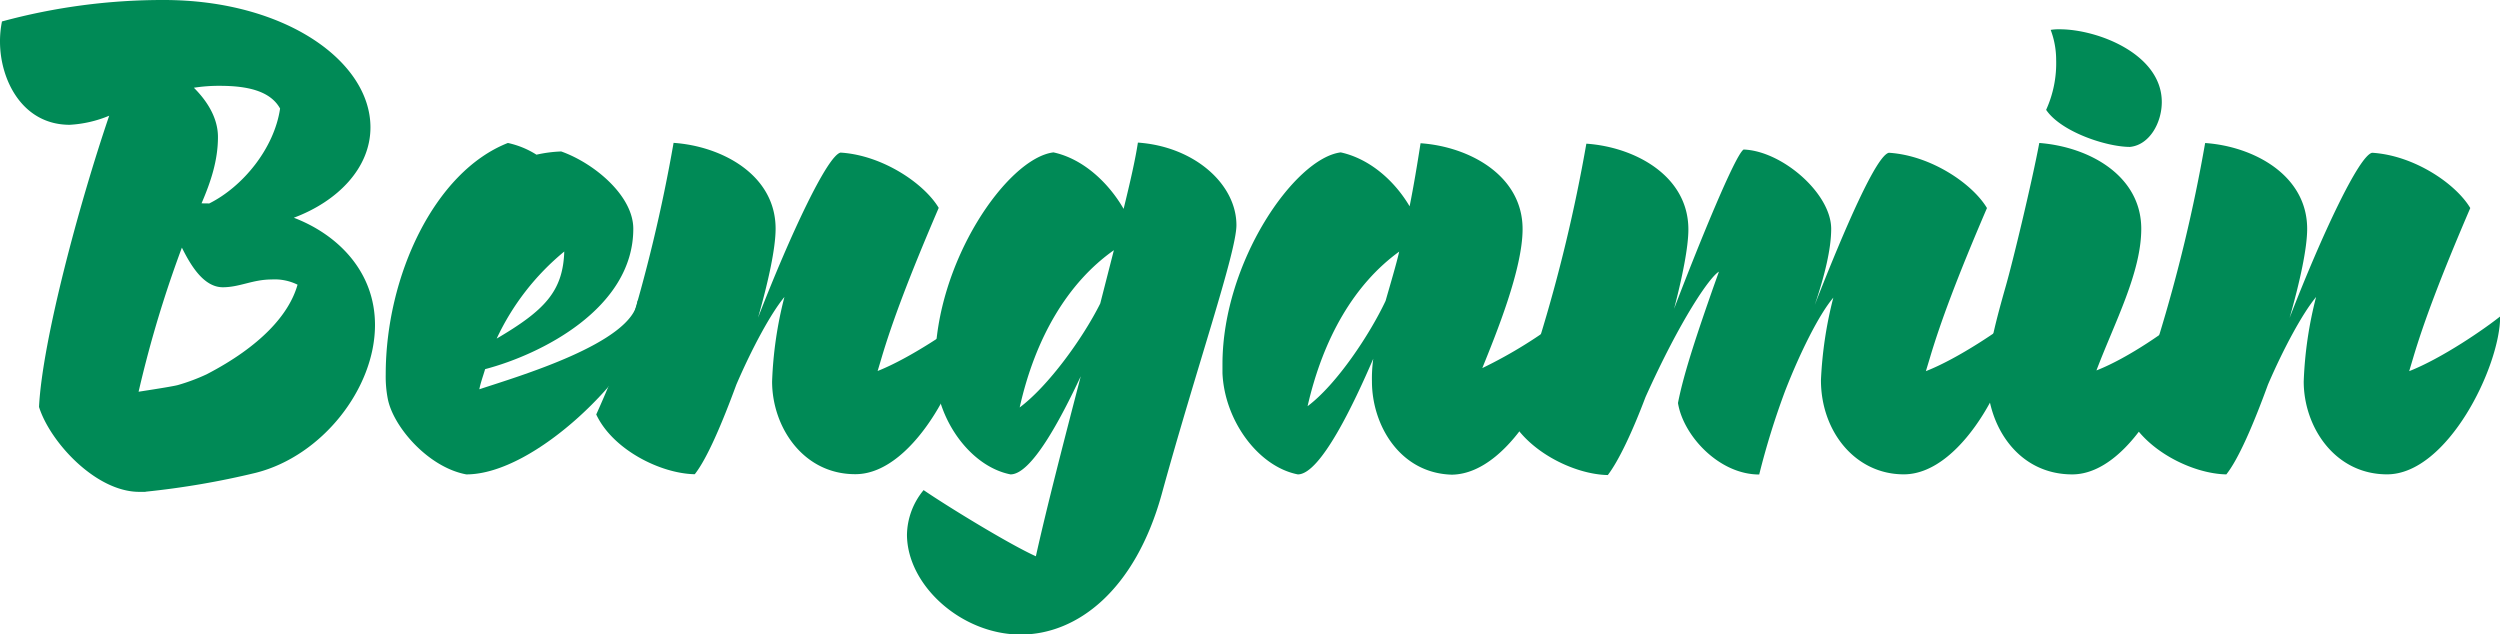 <svg id="Layer_1" data-name="Layer 1" xmlns="http://www.w3.org/2000/svg" width="456.74" height="115.88" viewBox="0 0 456.74 115.88">
  <defs>
    <style>
      .cls-1 {
        fill: #008a56;
      }
    </style>
  </defs>
  <g>
    <path class="cls-1" d="M70.94,26.73c0,7.48-6.06,13.54-14,16.51C65,46.32,71.77,53.09,71.77,62.83c0,11.61-9.8,23.44-21.74,27-.39.12-19.85,3.39-20.25,3.49H28.71c-7.95,0-16.3-9.1-18.32-15.51,1.74-.38,23.21-3.41,25.36-4A36,36,0,0,0,41,71.85c9.85-5.11,15.08-10.92,16.62-16.38a9.43,9.43,0,0,0-4.75-.95c-3.44,0-5.82,1.42-8.9,1.42-3.56,0-5.94-4.15-7.48-7.24A210.3,210.3,0,0,0,25.7,90c-6.41-.11-13.41-5.93-15.31-12.22C11,65.68,17.75,40.63,23.21,24.6A21.84,21.84,0,0,1,16,26.26C7.3,26.26,3.26,18,3.26,11.06a18.3,18.3,0,0,1,.36-3.68A112,112,0,0,1,33.18,3.46C55.27,3.46,70.94,14.62,70.94,26.73ZM41.49,40.63c6.18-3.09,11.88-10.1,12.94-17.34-1.78-3.21-5.93-4.15-11-4.15a29.52,29.52,0,0,0-4.75.35c2.5,2.49,4.4,5.58,4.4,9,0,4.28-1.31,8.2-3,12.12Zm30.28,22.2c0,11.61-9.66,23.93-21.74,27A150.77,150.77,0,0,1,29.78,93.3" transform="translate(-3.26 -3.46)"/>
    <path class="cls-1" d="M101.27,31.72a24.57,24.57,0,0,1,4.52-.59c6,2.13,13.17,8.07,13.17,14.13,0,14.6-17,23-27.07,25.64-.35,1.19-.83,2.49-1.06,3.68,6.76-2.26,28.15-8.46,28.92-16.2,1.31,1.18,2.49,2.26,2.16,3.52-2.52,9.66-20.75,28.23-33.46,28.23-7-1.3-13.42-8.78-14.36-13.89a21.52,21.52,0,0,1-.36-4.39c0-17.93,8.9-37,22.32-42.27A16.1,16.1,0,0,1,101.27,31.72ZM94,65.32c8.67-5.11,12.11-8.55,12.35-15.91A45.54,45.54,0,0,0,94,65.32Z" transform="translate(-3.26 -3.46)"/>
    <path class="cls-1" d="M144.32,73.16a71.49,71.49,0,0,1,2.25-15.44c-2.49,3-5.93,9.38-8.78,16-2.62,7.12-5.35,13.53-7.6,16.38-6.29-.12-15-4.51-18-10.92,0,0,3.8-8.31,5.58-14a291.2,291.2,0,0,0,8.55-35.62c8.79.6,18.64,5.82,18.64,15.68,0,3.56-1.31,9.61-3.21,16.26,5.94-15.31,12.71-29.68,15.08-30.16,7.72.48,15.32,5.7,17.93,10.1-5.46,12.7-8.55,21-10.45,27.42l-.71,2.38c6-2.38,13.77-7.72,16.62-10,0,9.14-9.62,28.85-20.66,28.85C150,90.13,144.32,81.47,144.32,73.16Z" transform="translate(-3.26 -3.46)"/>
    <path class="cls-1" d="M192.51,105.09c2-9,5.11-21,8.2-32.88-3.68,7.83-9,17.92-12.83,17.92-7.24-1.42-13.41-9.85-13.77-18.52V70c0-18.64,13.18-37.64,21.61-38.7,5.46,1.18,10.09,5.58,12.82,10.32,1.19-4.86,2.14-9,2.61-12.11,10.33.72,18,7.6,18,15.08,0,5-7.36,26.24-13.65,49.15-4.87,17.58-15.44,25.65-25.77,25.65-10.8,0-20.77-9-20.77-18.28A13.11,13.11,0,0,1,172,93C176.13,95.83,187.53,102.84,192.51,105.09Zm11.76-46.18,2.49-9.74c-8.43,5.94-14.36,16-17.21,28.73C194.77,74,201.06,65.32,204.27,58.91Z" transform="translate(-3.26 -3.46)"/>
    <path class="cls-1" d="M253.91,73.16a26.3,26.3,0,0,1,.24-4.16c-3.45,8-9.62,21.13-13.78,21.13-7.24-1.42-13.41-9.85-13.77-18.52V70c0-18.64,13.18-37.64,21.61-38.7,5.34,1.18,9.85,5.22,12.58,9.85.72-3.56,1.43-7.84,2-11.52,8.79.6,18.64,5.82,18.64,15.68,0,7.36-4.87,19.23-7.36,25.4a84.25,84.25,0,0,0,15.08-9.38c0,9.14-9.5,28.73-20.66,28.85C259,89.9,253.91,81.11,253.91,73.16Zm5-23.75C250.7,55.35,245,65.2,242.15,77.67c5.35-4,11.4-13.18,14.25-19.24C257.11,55.94,258.42,51.55,258.89,49.41Z" transform="translate(-3.26 -3.46)"/>
    <path class="cls-1" d="M335.94,72.92a73.08,73.08,0,0,1,2.26-15.08c-2.62,3.09-6.06,10-8.79,17a141.16,141.16,0,0,0-4.75,15.31c-7.36,0-13.89-7.12-14.84-13.06,1.07-5.58,3.8-13.53,6.41-21l1.07-3c-1.66.95-7,8.67-13.41,22.91C301.51,82.3,299,87.64,297,90.25c-6.29-.12-15-4.51-18.05-10.92,0,0,3.8-8.31,5.58-14a291.64,291.64,0,0,0,8.55-35.62c8.79.6,18.64,5.82,18.64,15.67,0,3.21-1.07,8.55-2.61,14.49,4.39-11.52,11.16-28.14,12.7-29.09,7,.24,16,8,16,14.49,0,3.68-1.19,8.54-3,13.89,5.58-14.25,11.28-27.31,13.54-27.79,7.71.48,15.31,5.7,17.92,10.1-5.46,12.7-8.54,21-10.44,27.42l-.72,2.38c6.06-2.38,13.78-7.72,16.63-10,0,9.14-9.5,28.85-20.66,28.85C342.23,90.13,335.94,82.3,335.94,72.92Z" transform="translate(-3.26 -3.46)"/>
    <path class="cls-1" d="M366.33,72.56c0-4.75,1.78-11.16,3.32-16.62,1.31-4.51,4.87-19.35,6.18-26.36,9.26.72,18.63,6.06,18.63,15.68,0,8-4.86,17.09-8.19,25.88,6.06-2.38,13.3-7.6,16-9.86,0,9.14-9.38,28.85-20.42,28.85C371.91,90.13,366.33,81.23,366.33,72.56Zm12.58-58.17a15.44,15.44,0,0,0-1-5.47,9.1,9.1,0,0,1,1.66-.11c6.89,0,18.64,4.51,18.64,13.29,0,3.8-2.25,7.84-5.81,8.2-4.28,0-12.59-2.74-15.32-6.77A20.57,20.57,0,0,0,378.91,14.39Z" transform="translate(-3.26 -3.46)"/>
    <path class="cls-1" d="M424.14,73.16a71.63,71.63,0,0,1,2.26-15.44c-2.49,3-5.94,9.38-8.79,16C415,80.87,412.27,87.28,410,90.13c-6.3-.12-15-4.51-18-10.92,0,0,3.8-8.31,5.58-14a291.2,291.2,0,0,0,8.55-35.62c8.78.6,18.64,5.82,18.64,15.68,0,3.56-1.31,9.61-3.21,16.26,5.94-15.31,12.71-29.68,15.08-30.16,7.72.48,15.32,5.7,17.93,10.1-5.46,12.7-8.55,21-10.45,27.42l-.71,2.38c6.05-2.38,13.77-7.72,16.62-10,0,9.14-9.62,28.85-20.66,28.85C429.84,90.13,424.14,81.47,424.14,73.16Z" transform="translate(-3.26 -3.46)"/>
  </g>
</svg>
